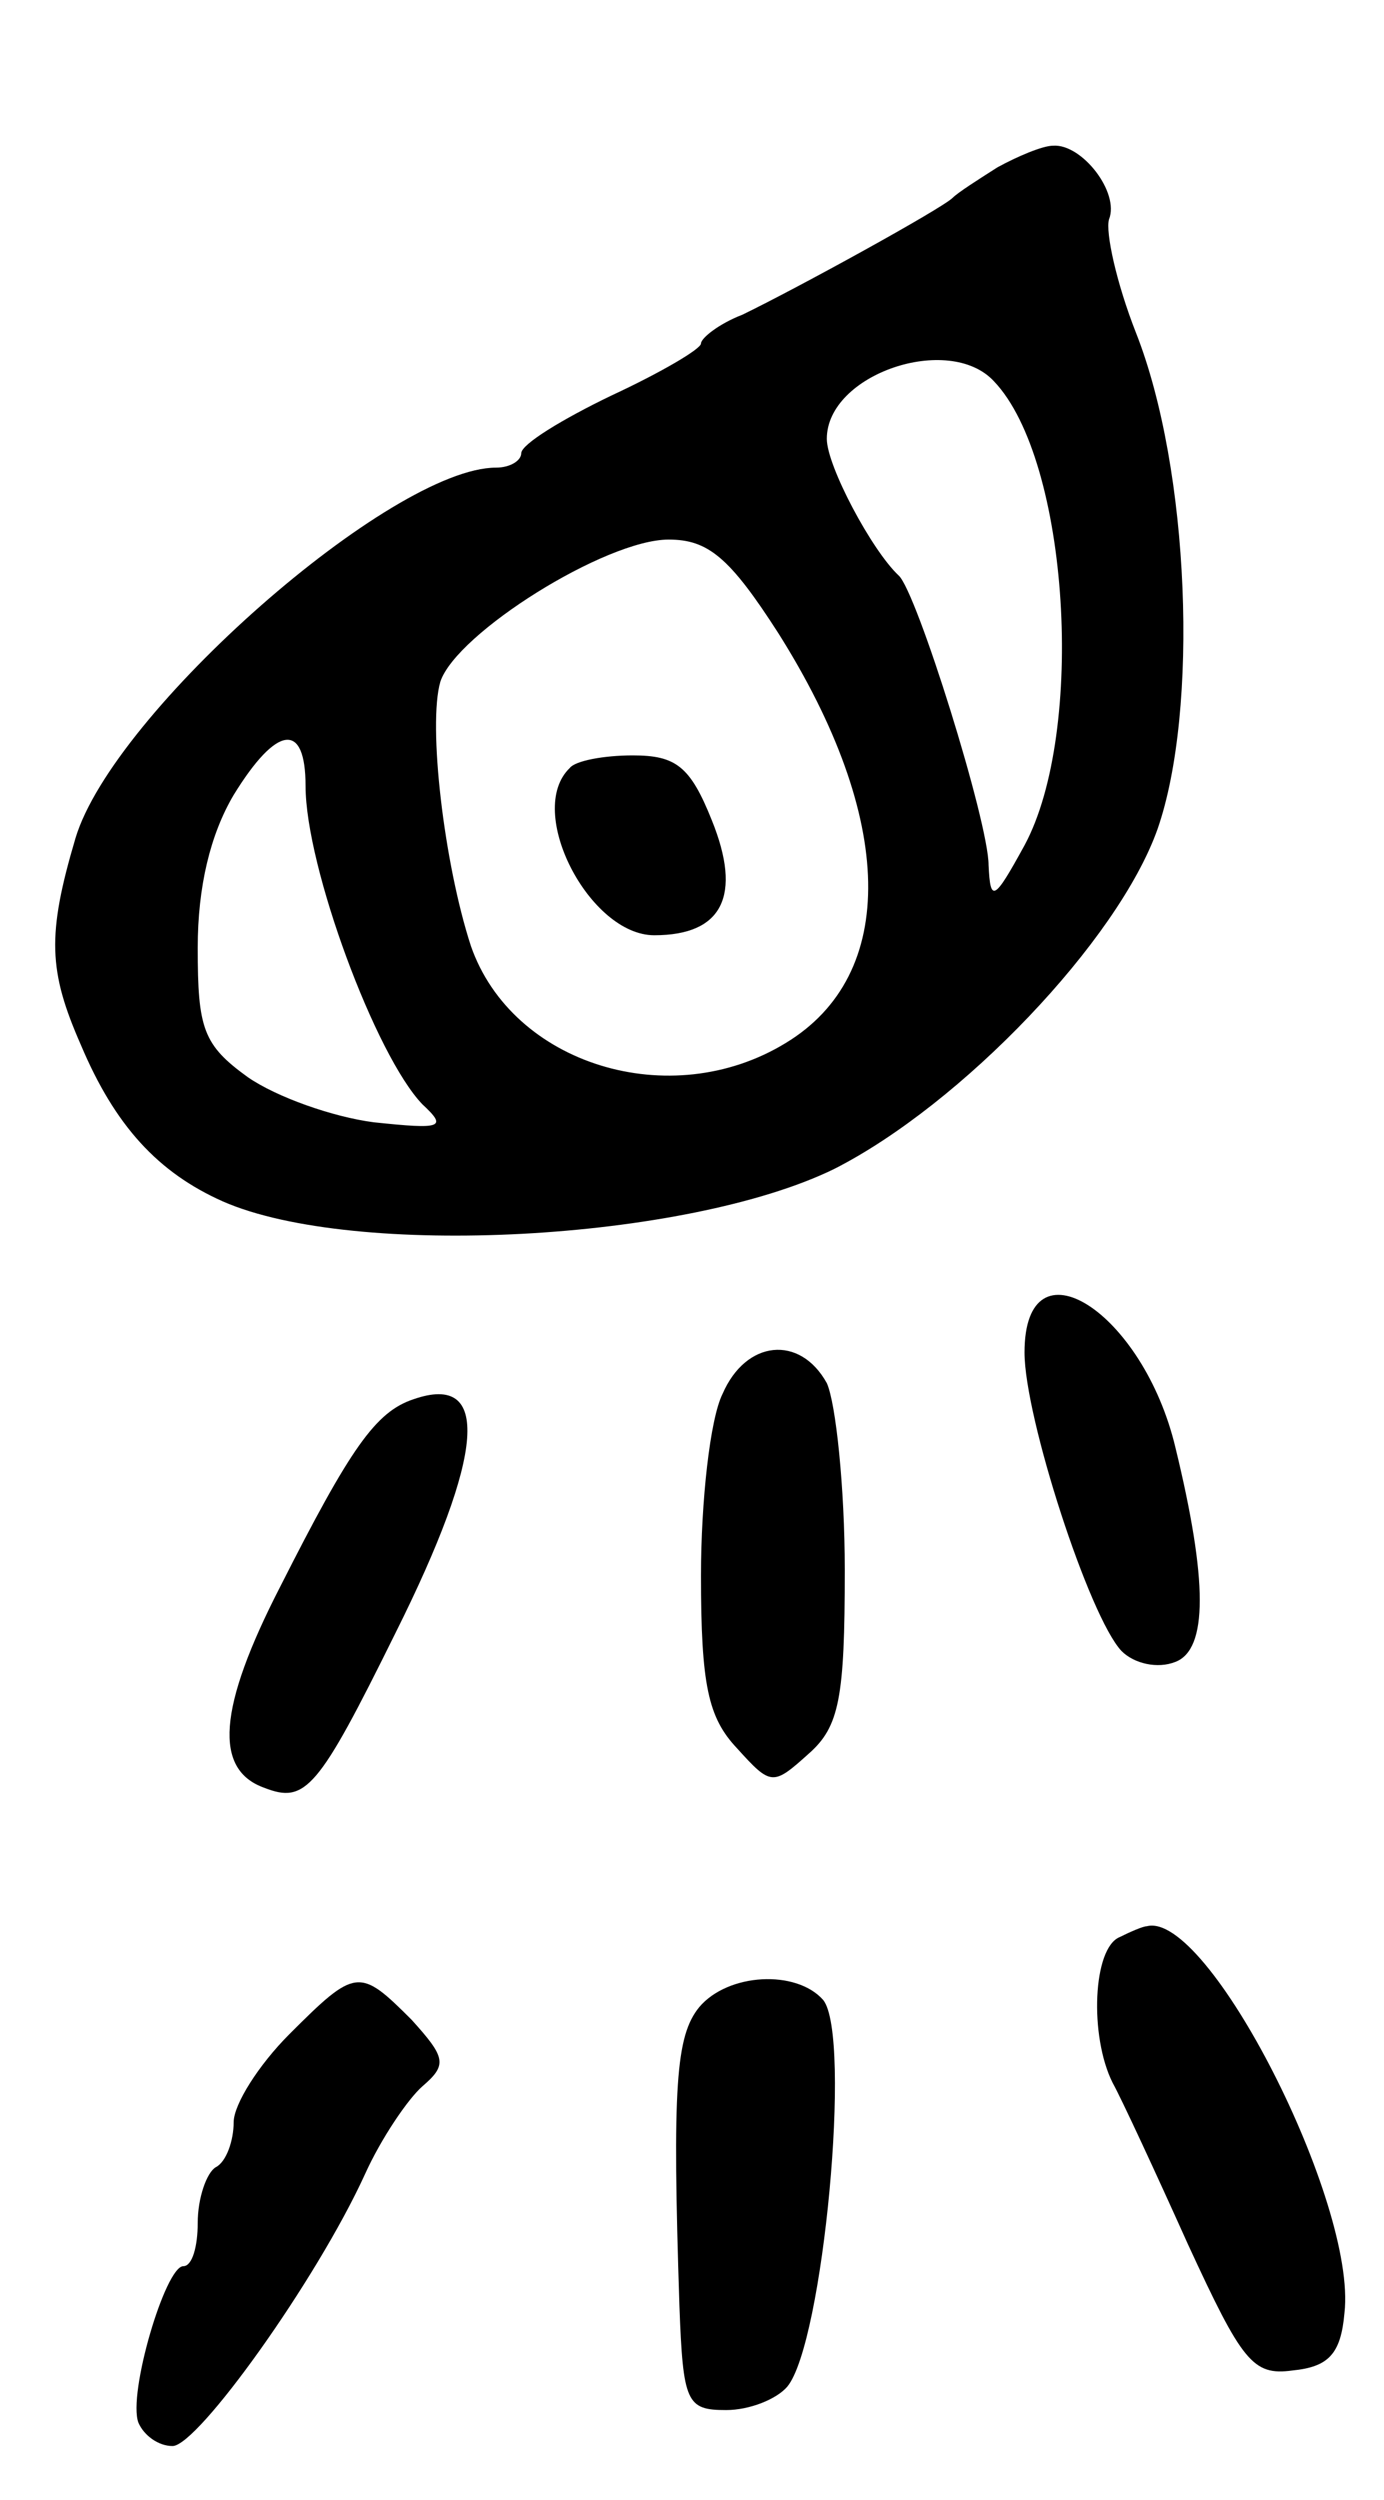 <svg version="1.0" xmlns="http://www.w3.org/2000/svg"
 width="77pt" height="139pt" viewBox="0 0 77 139"
 preserveAspectRatio="xMidYMid meet">
<g transform="translate(0,139) scale(0.1,-0.1)"
fill="#000000" stroke="none">
<path d="M555 1297 c-11 -7 -22 -14 -25 -17 -6 -6 -86 -50 -117 -65 -13 -5
-23 -13 -23 -16 0 -3 -22 -16 -50 -29 -27 -13 -50 -27 -50 -32 0 -4 -6 -8 -14
-8 -58 0 -213 -136 -234 -206 -16 -54 -15 -74 3 -115 19 -45 43 -71 79 -87 73
-32 258 -22 340 18 71 36 158 127 180 189 23 66 18 200 -12 276 -11 28 -17 56
-15 63 6 15 -15 42 -31 41 -6 0 -20 -6 -31 -12z m-2 -119 c42 -44 51 -195 17
-258 -17 -31 -19 -32 -20 -11 0 24 -40 152 -50 161 -15 14 -40 61 -40 76 0 36
68 59 93 32z m-120 -140 c65 -103 67 -190 4 -228 -64 -39 -152 -12 -175 54
-15 46 -24 123 -17 147 9 27 92 79 127 79 22 0 34 -10 61 -52z m-263 -85 c0
-45 39 -150 65 -177 14 -13 11 -14 -27 -10 -23 3 -54 14 -70 25 -25 18 -28 27
-28 72 0 34 7 63 20 85 24 39 40 41 40 5z"/>
<path d="M317 963 c-25 -24 11 -93 47 -93 38 0 49 22 32 64 -12 30 -20 36 -44
36 -16 0 -32 -3 -35 -7z"/>
<path d="M570 638 c0 -36 36 -147 54 -166 7 -7 20 -10 30 -6 18 7 18 45 0 119
-18 76 -84 118 -84 53z"/>
<path d="M402 615 c-7 -14 -12 -60 -12 -101 0 -61 4 -79 20 -96 19 -21 20 -21
40 -3 17 15 20 31 20 102 0 46 -5 93 -10 104 -15 27 -45 24 -58 -6z"/>
<path d="M230 612 c-21 -7 -35 -27 -74 -104 -35 -68 -37 -102 -9 -112 23 -9
30 -1 73 86 50 100 53 145 10 130z"/>
<path d="M623 313 c-15 -6 -17 -55 -4 -81 5 -9 24 -50 42 -90 30 -65 36 -73
58 -70 20 2 27 9 29 32 7 61 -76 224 -110 215 -2 0 -9 -3 -15 -6z"/>
<path d="M161 259 c-17 -17 -31 -39 -31 -49 0 -10 -4 -22 -10 -25 -5 -3 -10
-17 -10 -31 0 -13 -3 -24 -8 -24 -10 0 -31 -71 -25 -87 3 -7 11 -13 19 -13 14
0 80 92 107 151 9 20 24 42 32 49 14 12 13 16 -6 37 -29 29 -31 29 -68 -8z"/>
<path d="M389 274 c-13 -16 -15 -44 -11 -166 2 -54 4 -58 26 -58 13 0 28 6 34
13 20 24 36 195 20 215 -15 17 -53 15 -69 -4z"/>
</g>
</svg>
